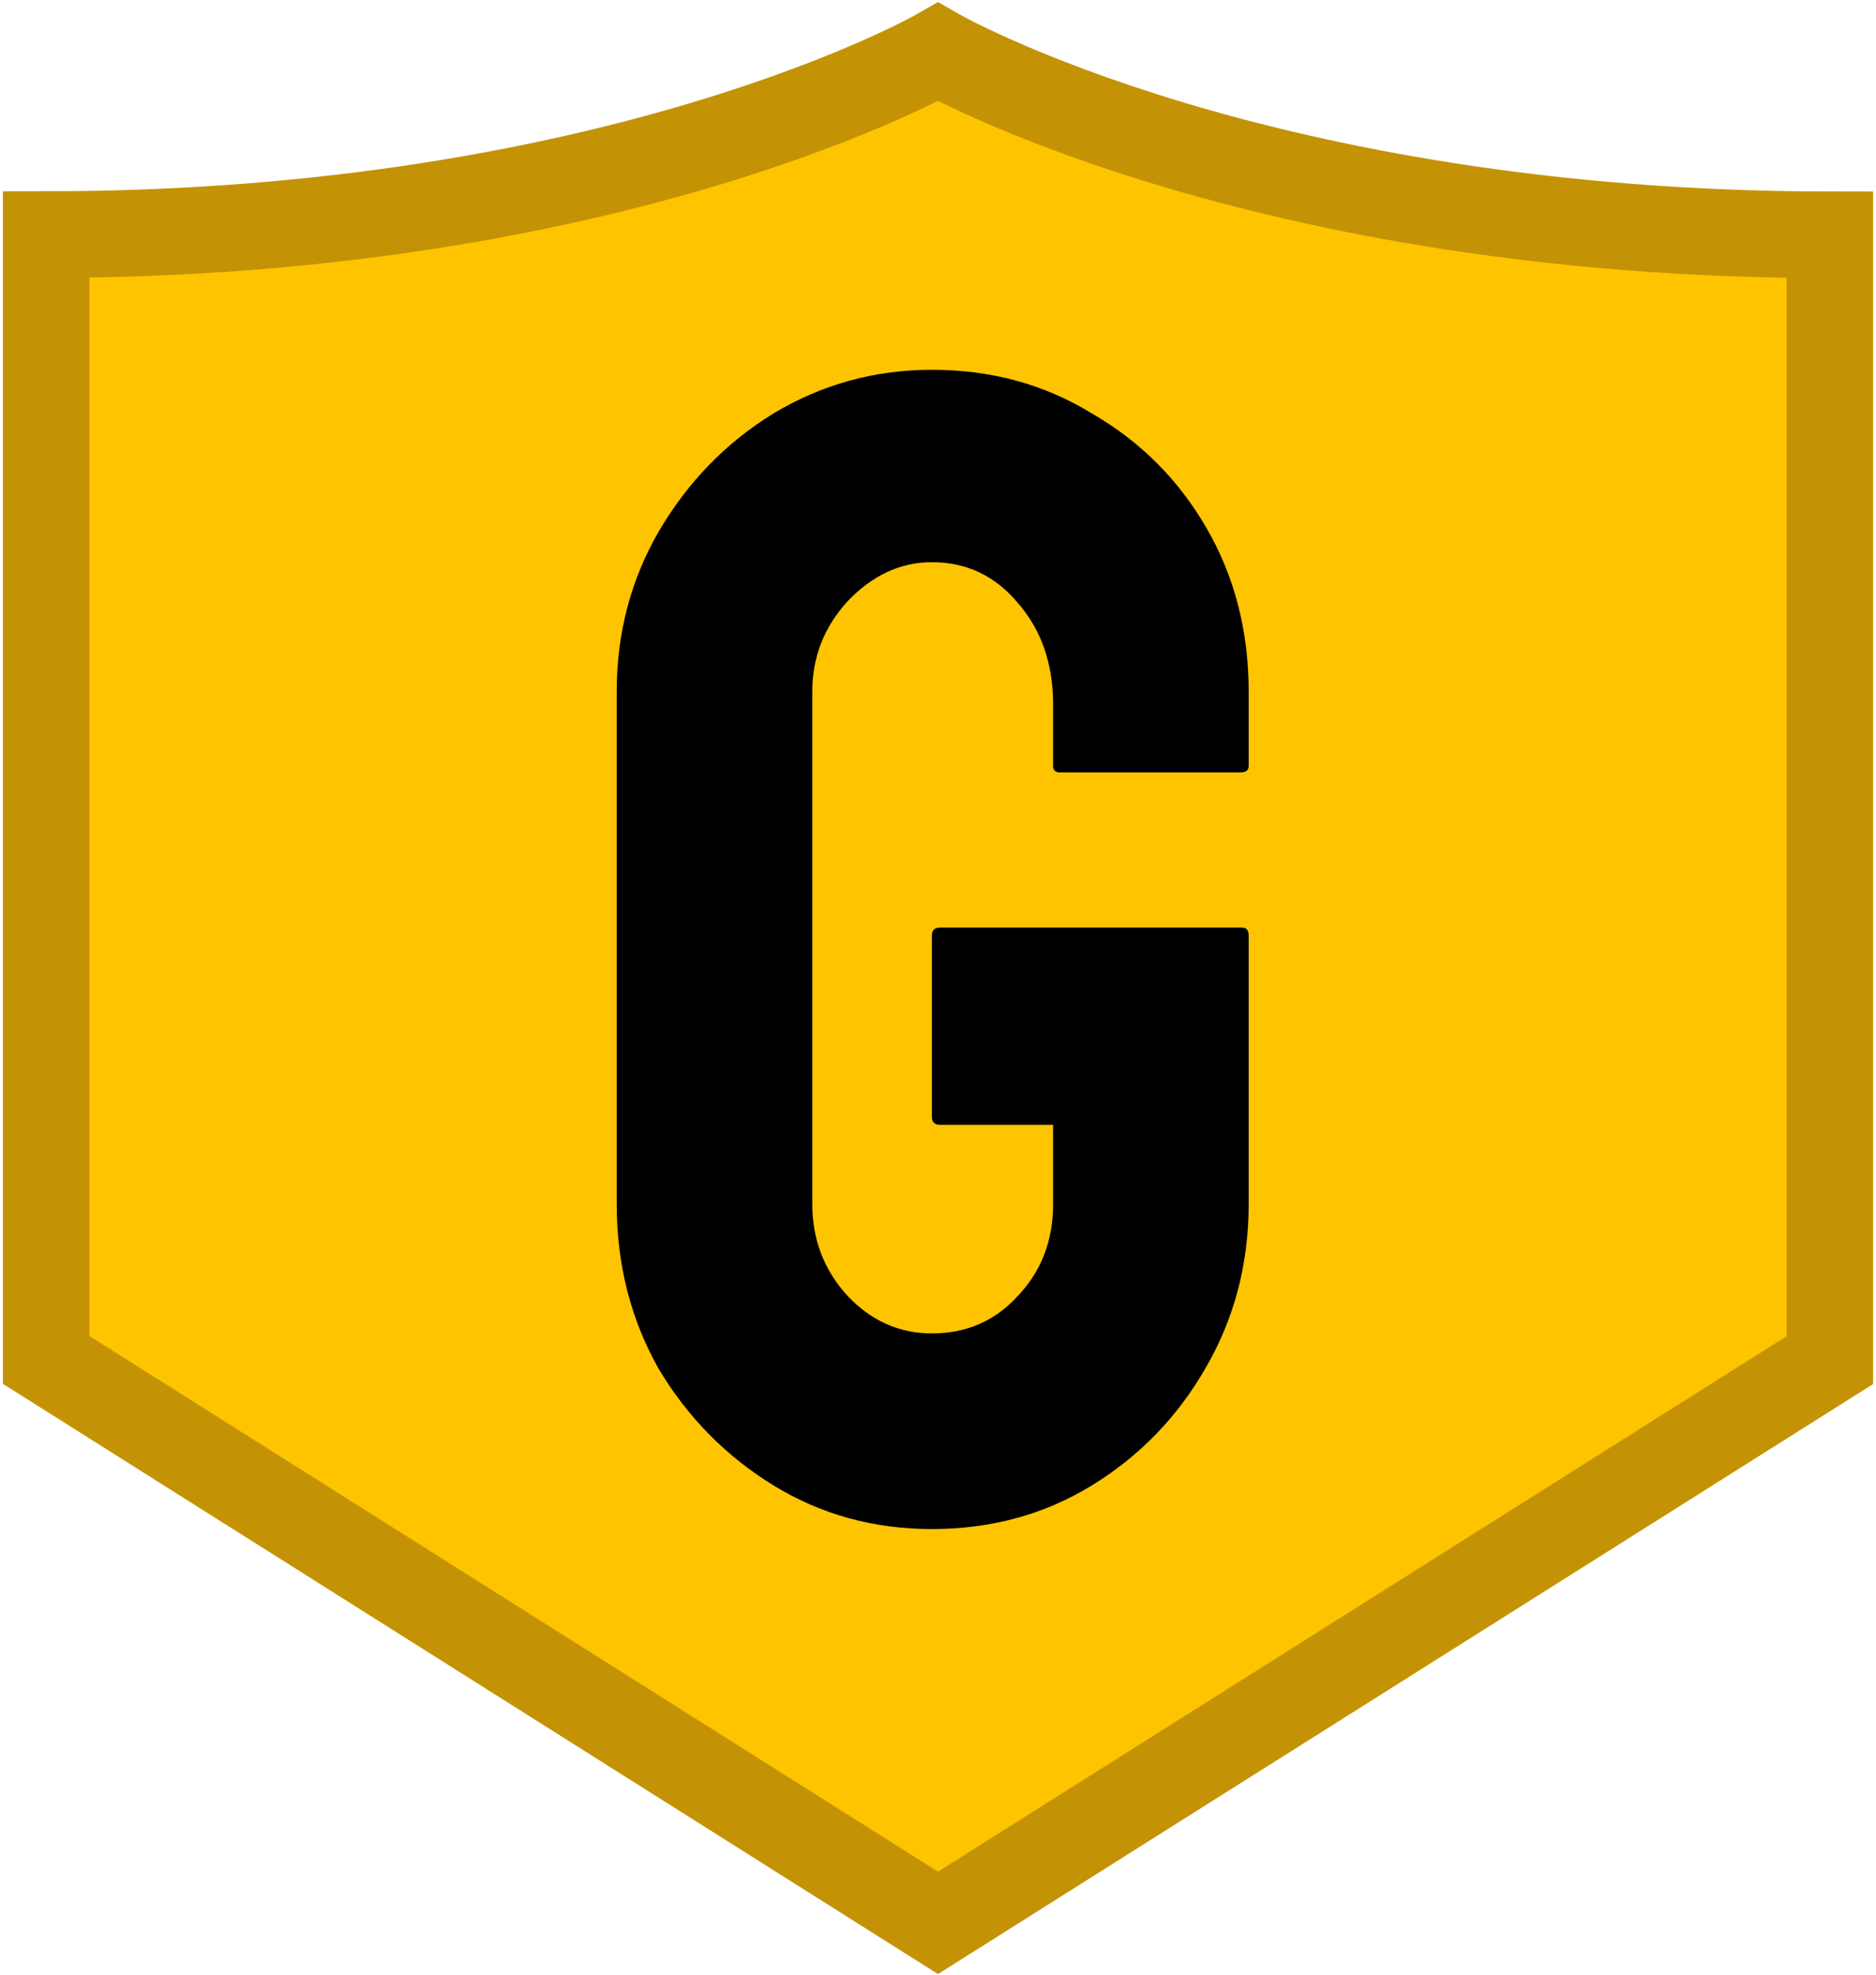 <svg width="325" height="342" viewBox="0 0 325 342" fill="none" xmlns="http://www.w3.org/2000/svg">
<g clip-path="url(#clip0)">
<path d="M162.5 9C162.5 9 107.283 40.623 8 40.623C8 190.023 8 235.514 8 235.514L162.5 333L317 235.555C317 235.555 317 190.023 317 40.664C217.717 40.623 162.5 9 162.5 9Z" fill="#FFC400"/>
<path d="M162.5 9C162.5 9 107.283 40.623 8 40.623C8 190.023 8 235.514 8 235.514L162.5 333L317 235.555C317 235.555 317 190.023 317 40.664C217.717 40.623 162.5 9 162.5 9Z" stroke="#C49205" stroke-width="15" stroke-miterlimit="10"/>
<path d="M161.44 264.8C151.36 264.8 142.213 262.28 134 257.24C125.787 252.2 119.16 245.48 114.12 237.08C109.267 228.493 106.84 218.973 106.84 208.52V119.76C106.84 109.68 109.267 100.44 114.12 92.04C119.16 83.453 125.787 76.64 134 71.6C142.4 66.56 151.547 64.04 161.44 64.04C171.707 64.04 180.947 66.56 189.16 71.6C197.56 76.453 204.187 83.08 209.04 91.48C213.893 99.88 216.32 109.307 216.32 119.76V132.64C216.32 133.387 215.853 133.76 214.92 133.76H183.56C182.813 133.76 182.44 133.387 182.44 132.64V122C182.44 114.907 180.387 109.027 176.28 104.36C172.36 99.693 167.413 97.36 161.44 97.36C156.027 97.36 151.173 99.6 146.88 104.08C142.773 108.56 140.72 113.787 140.72 119.76V208.52C140.72 214.68 142.773 220 146.88 224.48C150.987 228.773 155.84 230.92 161.44 230.92C167.413 230.92 172.36 228.773 176.28 224.48C180.387 220.187 182.44 214.867 182.44 208.52V194.8H162.84C161.907 194.8 161.44 194.333 161.44 193.4V162.04C161.44 161.107 161.907 160.64 162.84 160.64H215.2C215.947 160.64 216.32 161.107 216.32 162.04V208.52C216.32 218.973 213.8 228.493 208.76 237.08C203.907 245.48 197.373 252.2 189.16 257.24C180.947 262.28 171.707 264.8 161.44 264.8Z" fill="black"/>
</g>
<defs>
<clipPath id="clip0">
<rect width="325" height="342" fill="white"/>
</clipPath>
</defs>
</svg>
